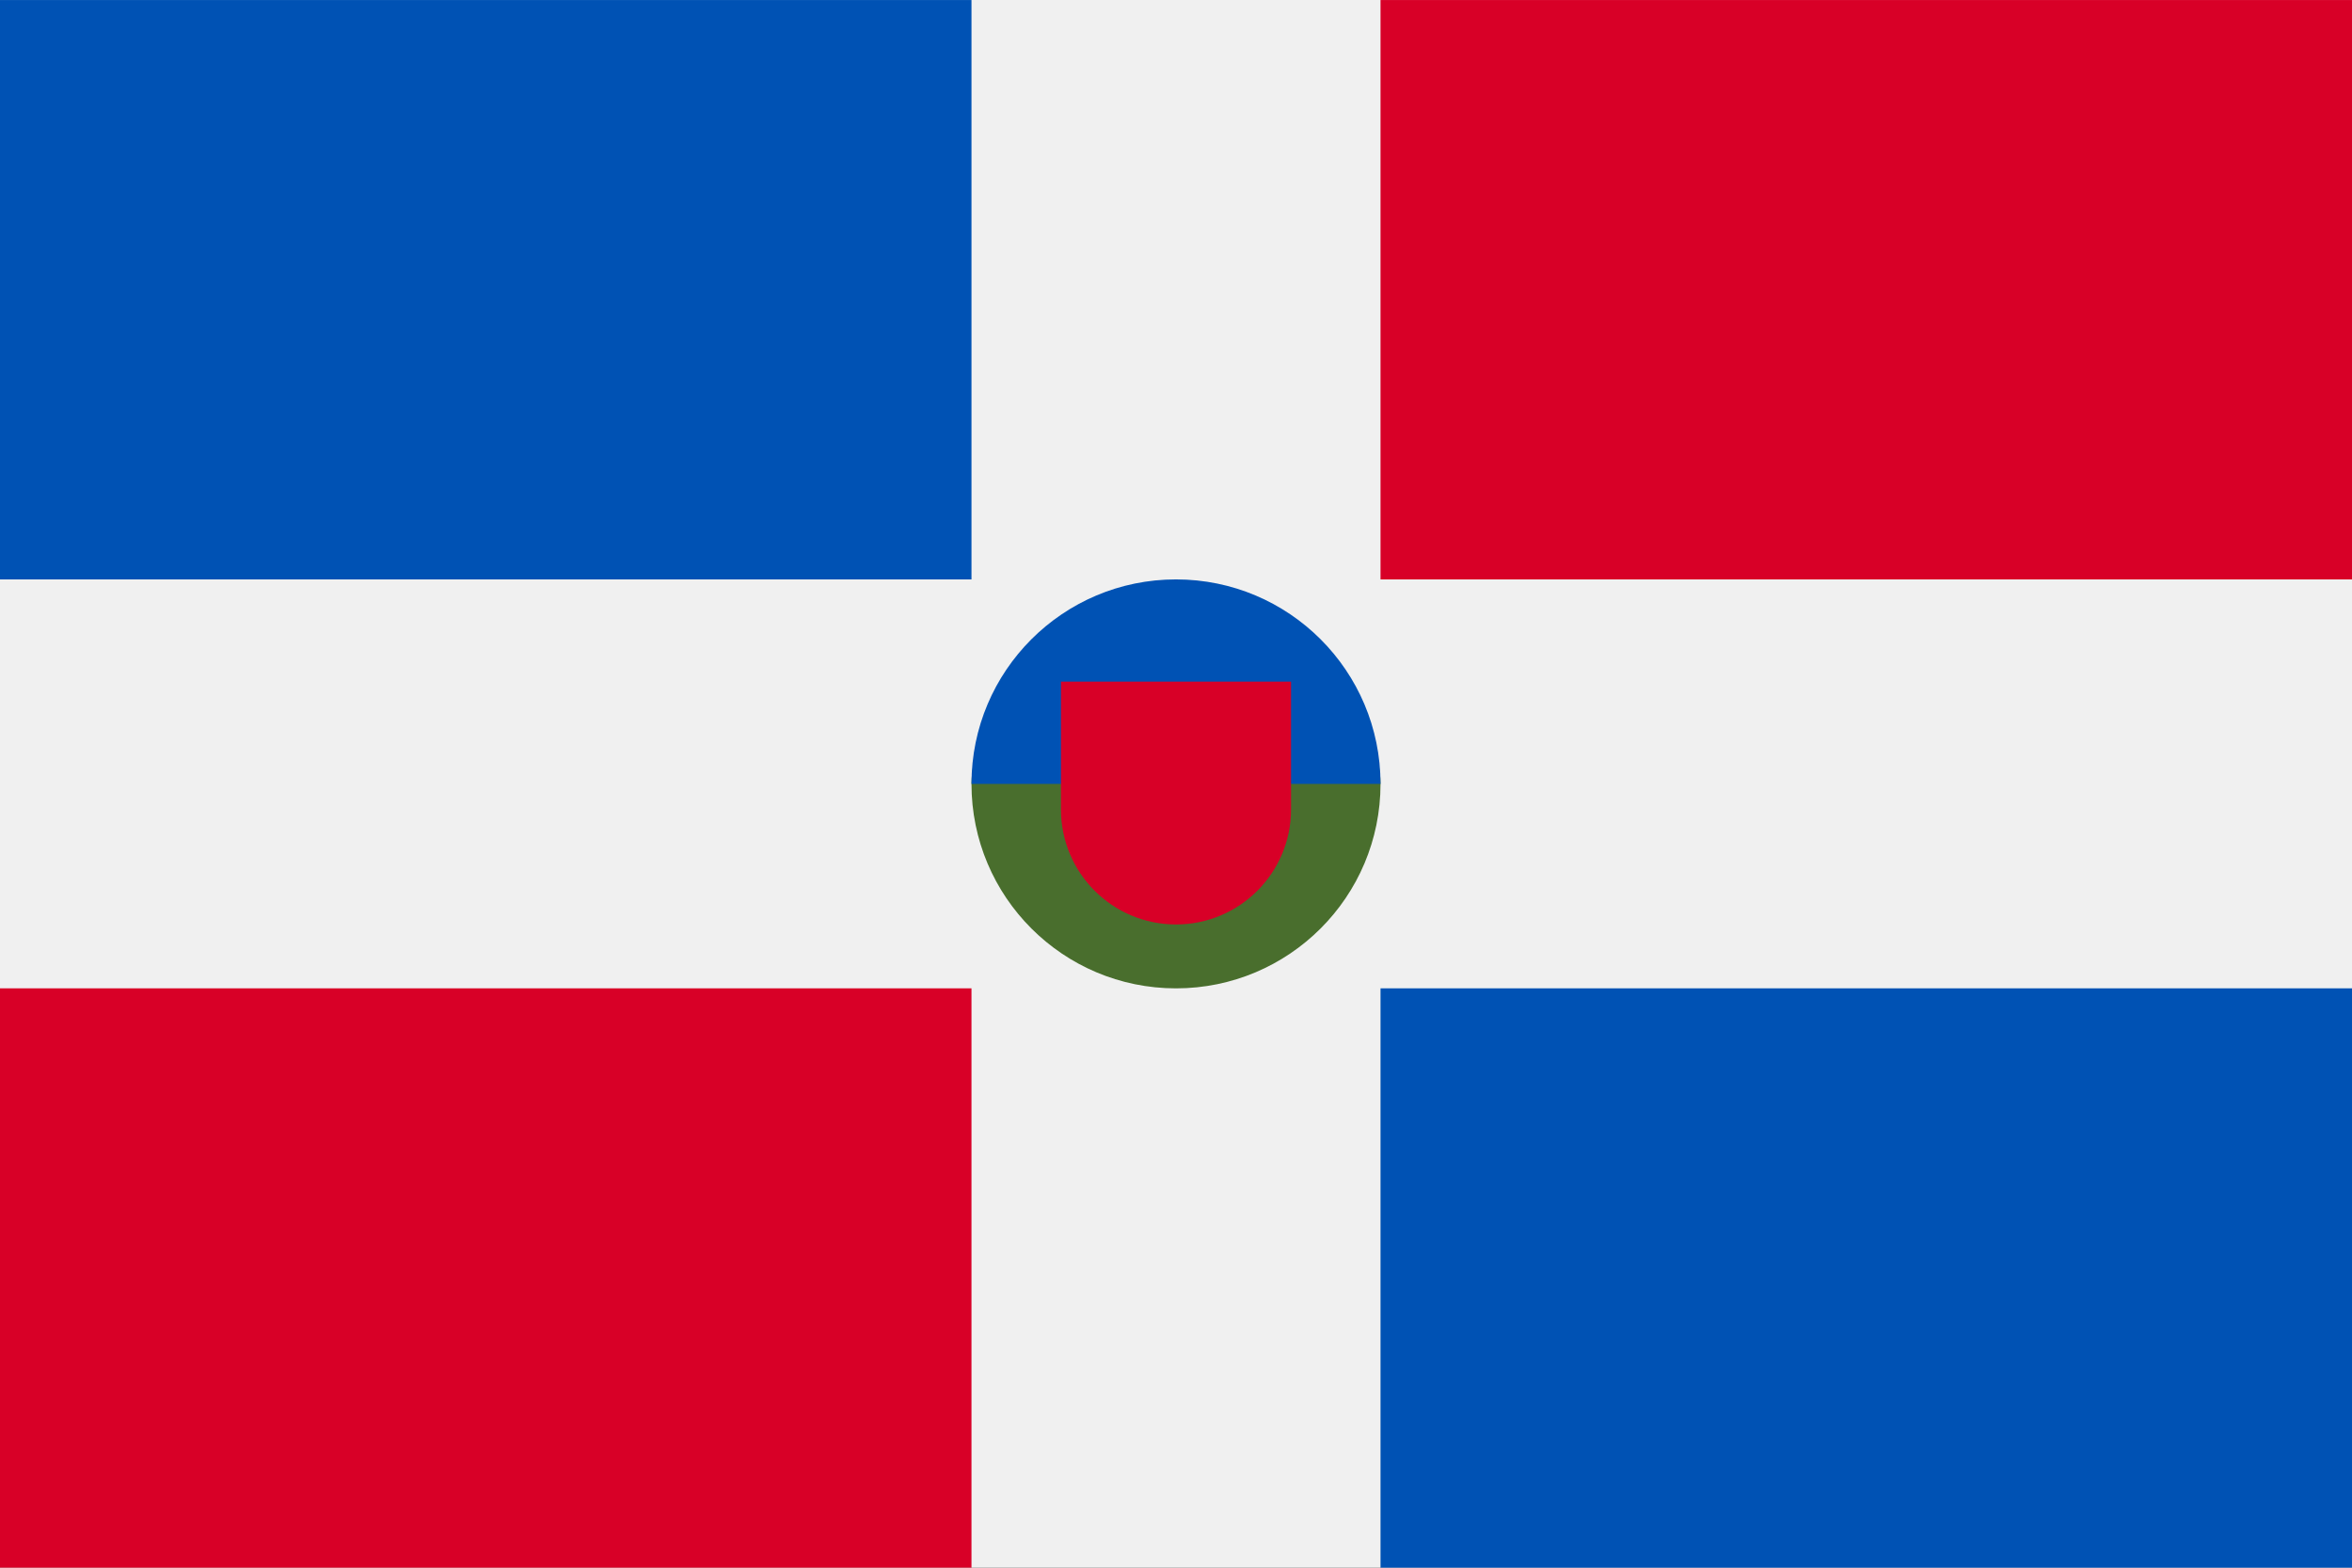 <?xml version="1.0" encoding="iso-8859-1"?>
<svg xmlns="http://www.w3.org/2000/svg" xmlns:xlink="http://www.w3.org/1999/xlink" version="1.1" id="Capa_1" x="0px" y="0px" viewBox="0 85.331 512 341.337" style="enable-background:new 0 0 512 512;" xml:space="preserve" width="512" height="341.337">
  <rect x="0" y="85.331" width="512" height="341.337" fill="#333333" stroke="none"/>
  <rect y="85.337" style="fill:#F0F0F0;" width="512" height="341.326" />
  <rect y="300.522" style="fill:#D80027;" width="211.478" height="126.141" />
  <rect y="85.337" style="fill:#0052B4;" width="211.478" height="126.152" />
  <rect x="300.522" y="85.337" style="fill:#D80027;" width="211.478" height="126.152" />
  <rect x="300.522" y="300.522" style="fill:#0052B4;" width="211.478" height="126.141" />
  <path style="fill:#496E2D;" d="M300.521,256.006c0,24.588-19.932,44.521-44.521,44.521s-44.521-19.932-44.521-44.521  S256,211.485,256,211.485S300.521,231.417,300.521,256.006z" />
  <path style="fill:#0052B4;" d="M211.479,256.006c0-24.588,19.932-44.521,44.521-44.521s44.521,19.932,44.521,44.521" />
  <path style="fill:#D80027;" d="M230.957,233.745v27.825c0,13.831,11.212,25.042,25.043,25.042c13.832,0,25.043-11.212,25.043-25.042  v-27.825H230.957z" />
</svg>